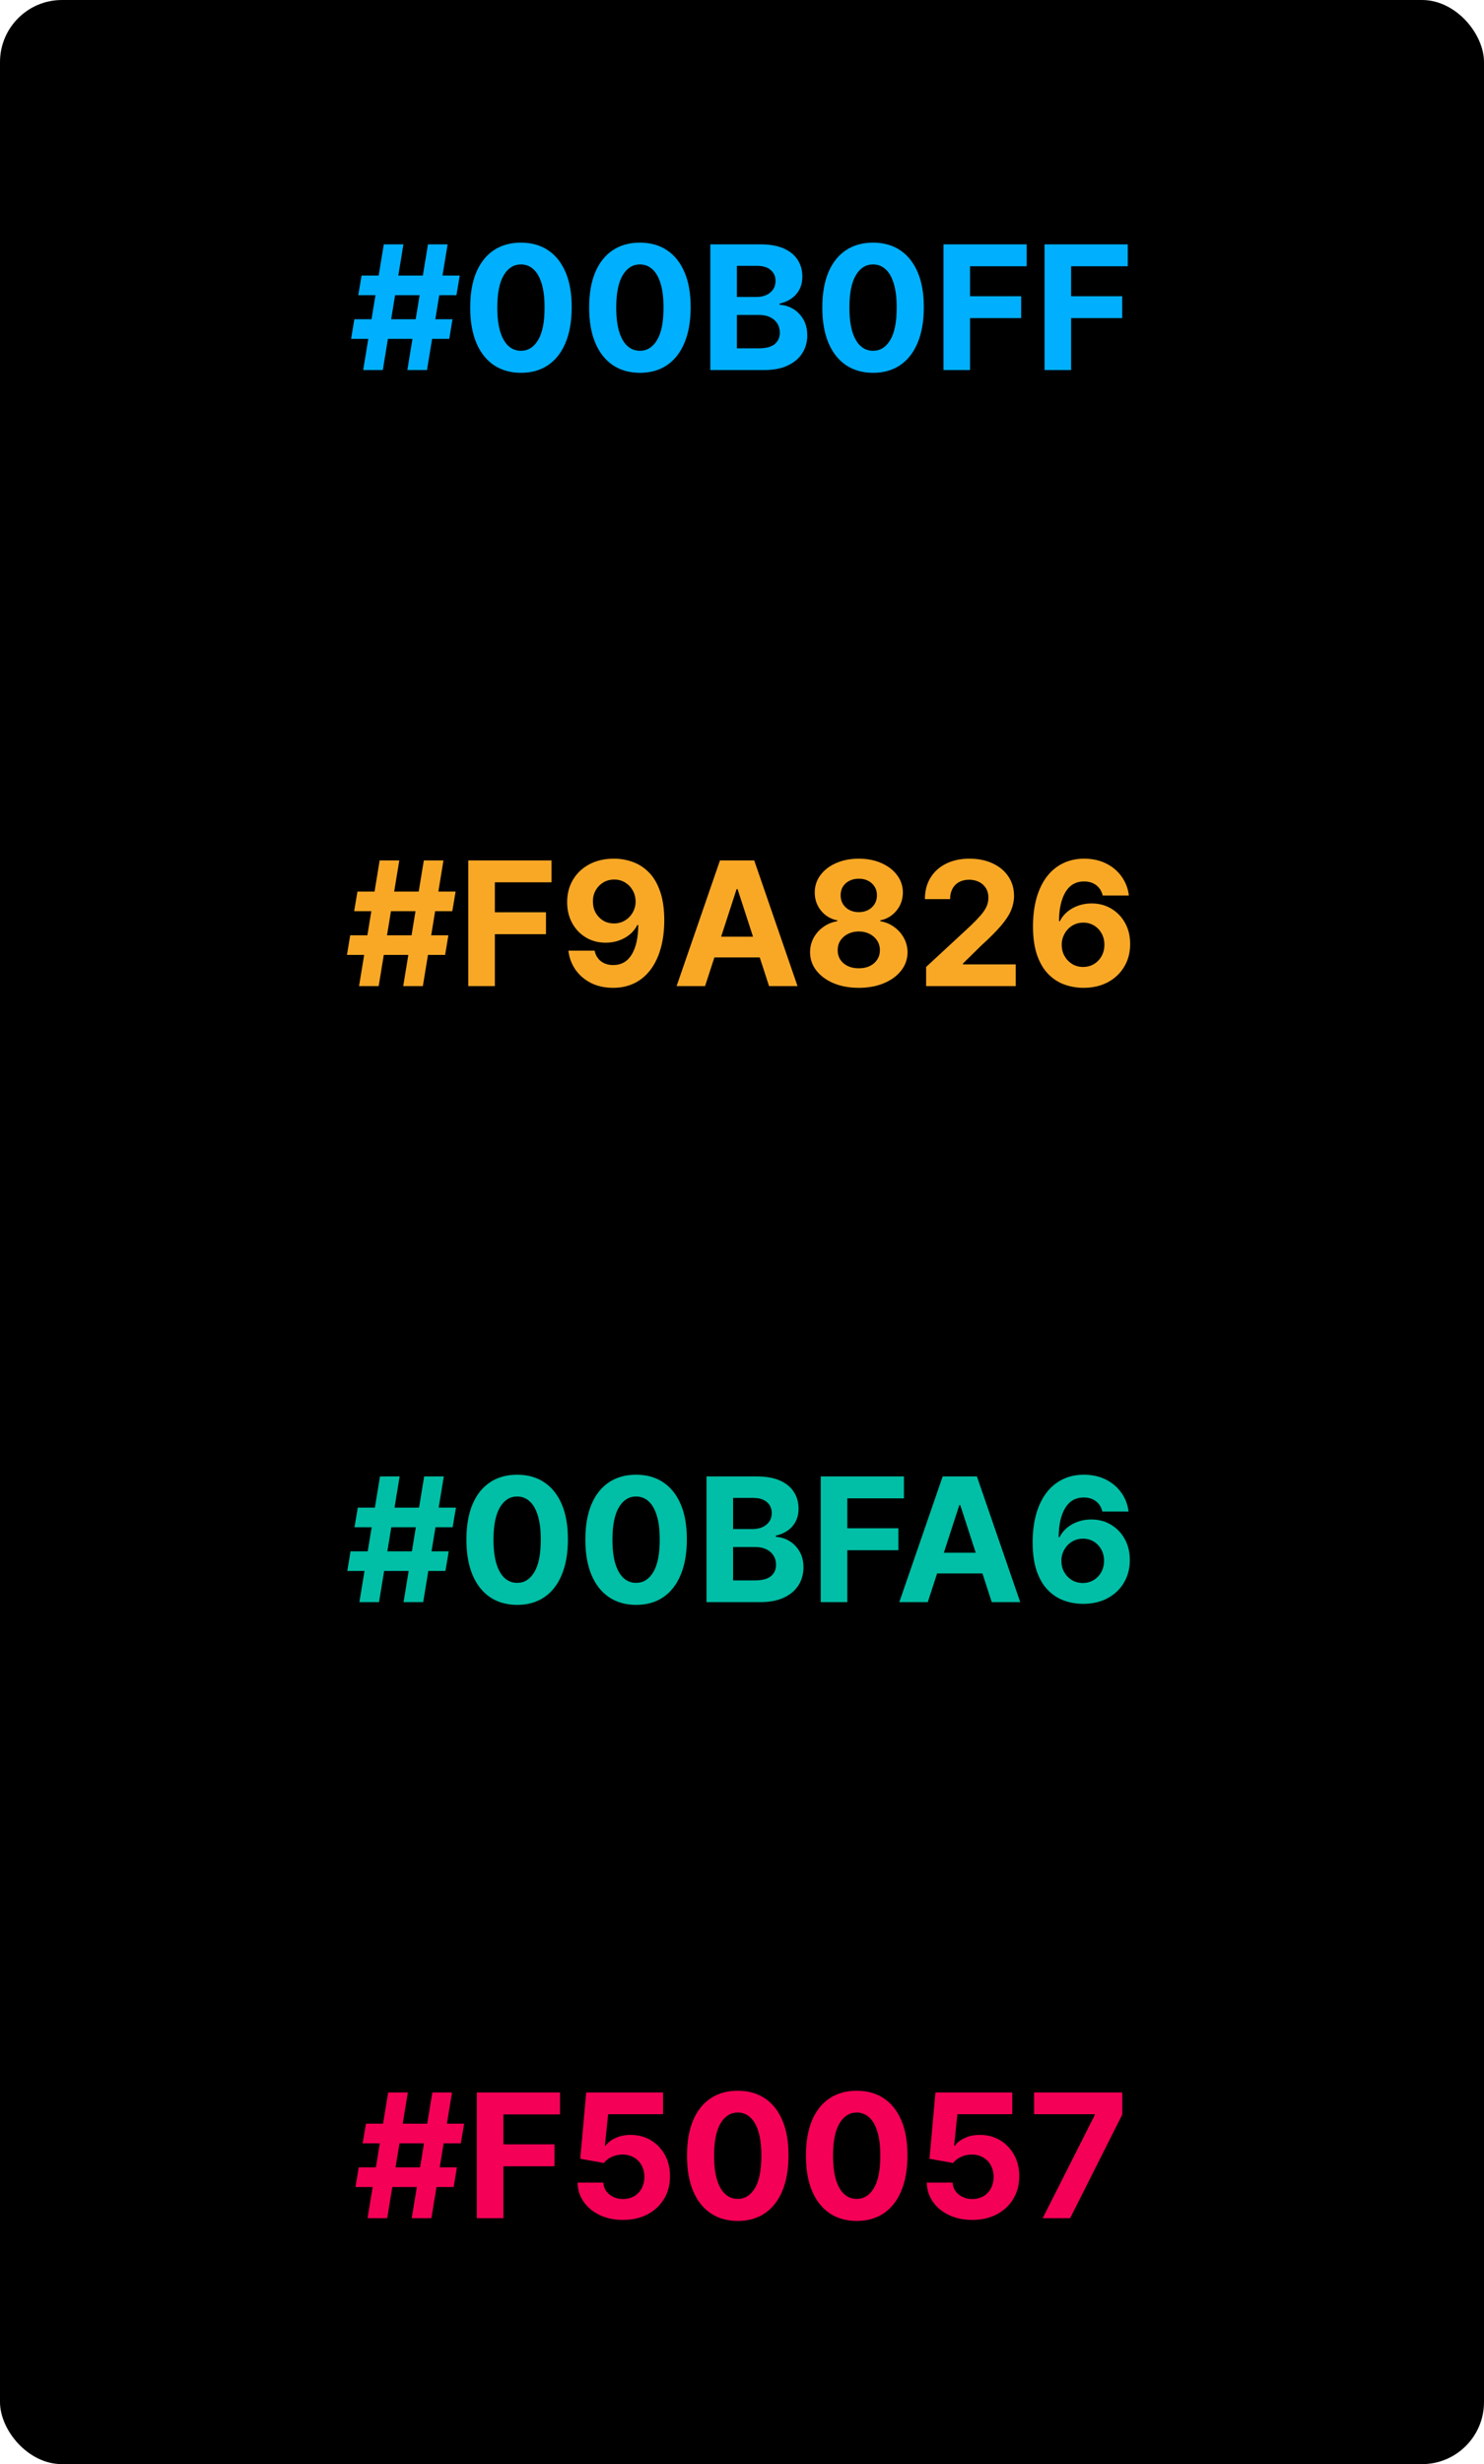 <svg width="670" height="1112" viewBox="0 0 670 1112" fill="none" xmlns="http://www.w3.org/2000/svg">
<rect width="670" height="1112" rx="28" fill="black"/>
<path d="M182.199 723L191.506 666.273H200.37L191.063 723H182.199ZM156.799 708.929L158.267 700.065H202.586L201.118 708.929H156.799ZM162.256 723L171.563 666.273H180.426L171.12 723H162.256ZM160.04 689.207L161.536 680.344H205.854L204.358 689.207H160.04ZM233.491 724.246C228.726 724.228 224.627 723.055 221.192 720.729C217.776 718.402 215.145 715.032 213.298 710.619C211.47 706.205 210.565 700.896 210.584 694.692C210.584 688.506 211.498 683.234 213.326 678.876C215.172 674.518 217.804 671.203 221.22 668.932C224.655 666.642 228.745 665.497 233.491 665.497C238.236 665.497 242.317 666.642 245.733 668.932C249.168 671.222 251.809 674.545 253.655 678.903C255.502 683.243 256.416 688.506 256.398 694.692C256.398 700.915 255.474 706.233 253.628 710.646C251.8 715.06 249.177 718.43 245.761 720.756C242.345 723.083 238.255 724.246 233.491 724.246ZM233.491 714.303C236.741 714.303 239.335 712.668 241.274 709.4C243.213 706.131 244.173 701.229 244.155 694.692C244.155 690.389 243.711 686.807 242.825 683.945C241.957 681.082 240.72 678.931 239.113 677.491C237.525 676.05 235.651 675.33 233.491 675.33C230.259 675.33 227.674 676.946 225.735 680.178C223.796 683.409 222.817 688.247 222.799 694.692C222.799 699.05 223.233 702.688 224.101 705.605C224.987 708.504 226.233 710.683 227.84 712.142C229.447 713.582 231.33 714.303 233.491 714.303ZM287.192 724.246C282.428 724.228 278.328 723.055 274.893 720.729C271.477 718.402 268.846 715.032 266.999 710.619C265.171 706.205 264.266 700.896 264.285 694.692C264.285 688.506 265.199 683.234 267.027 678.876C268.874 674.518 271.505 671.203 274.921 668.932C278.356 666.642 282.446 665.497 287.192 665.497C291.938 665.497 296.018 666.642 299.435 668.932C302.869 671.222 305.51 674.545 307.357 678.903C309.203 683.243 310.117 688.506 310.099 694.692C310.099 700.915 309.175 706.233 307.329 710.646C305.501 715.06 302.879 718.43 299.462 720.756C296.046 723.083 291.956 724.246 287.192 724.246ZM287.192 714.303C290.442 714.303 293.036 712.668 294.975 709.4C296.914 706.131 297.874 701.229 297.856 694.692C297.856 690.389 297.413 686.807 296.526 683.945C295.658 681.082 294.421 678.931 292.815 677.491C291.227 676.05 289.352 675.33 287.192 675.33C283.96 675.33 281.375 676.946 279.436 680.178C277.497 683.409 276.518 688.247 276.5 694.692C276.5 699.05 276.934 702.688 277.802 705.605C278.688 708.504 279.935 710.683 281.541 712.142C283.148 713.582 285.031 714.303 287.192 714.303ZM318.983 723V666.273H341.696C345.869 666.273 349.35 666.891 352.139 668.129C354.927 669.366 357.023 671.083 358.426 673.281C359.83 675.46 360.531 677.971 360.531 680.815C360.531 683.031 360.088 684.979 359.202 686.659C358.316 688.321 357.097 689.687 355.546 690.759C354.013 691.811 352.259 692.559 350.283 693.002V693.556C352.443 693.648 354.465 694.258 356.349 695.384C358.251 696.511 359.793 698.089 360.975 700.121C362.156 702.134 362.747 704.534 362.747 707.322C362.747 710.332 361.999 713.019 360.504 715.383C359.026 717.728 356.838 719.584 353.939 720.95C351.04 722.317 347.467 723 343.22 723H318.983ZM330.977 713.195H340.754C344.097 713.195 346.534 712.558 348.067 711.283C349.6 709.991 350.366 708.273 350.366 706.131C350.366 704.562 349.987 703.177 349.23 701.977C348.473 700.776 347.393 699.835 345.99 699.151C344.605 698.468 342.952 698.126 341.031 698.126H330.977V713.195ZM330.977 690.011H339.868C341.512 690.011 342.97 689.724 344.244 689.152C345.537 688.561 346.553 687.73 347.291 686.659C348.048 685.588 348.427 684.305 348.427 682.809C348.427 680.759 347.698 679.107 346.239 677.851C344.798 676.595 342.749 675.967 340.09 675.967H330.977V690.011ZM370.551 723V666.273H408.111V676.161H382.545V689.678H405.618V699.567H382.545V723H370.551ZM418.872 723H406.02L425.603 666.273H441.059L460.614 723H447.762L433.553 679.236H433.109L418.872 723ZM418.069 700.702H448.427V710.065H418.069V700.702ZM488.881 723.776C485.963 723.757 483.147 723.268 480.433 722.308C477.737 721.347 475.318 719.787 473.176 717.626C471.034 715.466 469.335 712.604 468.079 709.04C466.842 705.476 466.223 701.099 466.223 695.911C466.242 691.146 466.787 686.89 467.858 683.141C468.947 679.374 470.498 676.18 472.511 673.558C474.542 670.935 476.971 668.941 479.796 667.575C482.621 666.19 485.788 665.497 489.297 665.497C493.082 665.497 496.424 666.236 499.324 667.713C502.223 669.172 504.549 671.157 506.304 673.668C508.076 676.18 509.147 678.996 509.517 682.116H497.689C497.228 680.141 496.258 678.589 494.781 677.463C493.304 676.337 491.475 675.773 489.297 675.773C485.603 675.773 482.797 677.38 480.876 680.593C478.974 683.806 478.005 688.173 477.968 693.695H478.355C479.205 692.014 480.35 690.583 481.79 689.401C483.249 688.201 484.902 687.287 486.748 686.659C488.613 686.013 490.58 685.69 492.648 685.69C496.009 685.69 499 686.484 501.623 688.072C504.245 689.641 506.313 691.802 507.827 694.553C509.341 697.305 510.098 700.453 510.098 703.999C510.098 707.839 509.203 711.256 507.412 714.247C505.639 717.239 503.155 719.584 499.961 721.283C496.784 722.963 493.091 723.794 488.881 723.776ZM488.826 714.358C490.672 714.358 492.325 713.915 493.784 713.028C495.243 712.142 496.387 710.942 497.218 709.428C498.049 707.913 498.465 706.214 498.465 704.331C498.465 702.447 498.049 700.758 497.218 699.262C496.406 697.766 495.279 696.575 493.839 695.689C492.399 694.803 490.755 694.359 488.909 694.359C487.524 694.359 486.24 694.618 485.059 695.135C483.895 695.652 482.87 696.372 481.984 697.295C481.116 698.219 480.433 699.29 479.934 700.509C479.436 701.709 479.186 702.992 479.186 704.359C479.186 706.187 479.602 707.858 480.433 709.372C481.282 710.886 482.427 712.096 483.868 713.001C485.326 713.906 486.979 714.358 488.826 714.358Z" fill="#00BFA6"/>
<path d="M182.047 445L191.354 388.273H200.217L190.911 445H182.047ZM156.647 430.929L158.115 422.065H202.433L200.965 430.929H156.647ZM162.104 445L171.411 388.273H180.274L170.967 445H162.104ZM159.888 411.207L161.384 402.344H205.702L204.206 411.207H159.888ZM211.428 445V388.273H248.988V398.161H223.422V411.678H246.495V421.567H223.422V445H211.428ZM277.248 387.497C280.165 387.497 282.972 387.987 285.668 388.965C288.383 389.944 290.802 391.504 292.925 393.646C295.067 395.788 296.757 398.632 297.994 402.178C299.25 405.705 299.887 410.035 299.906 415.168C299.906 419.988 299.361 424.29 298.271 428.076C297.2 431.843 295.658 435.047 293.646 437.688C291.633 440.328 289.205 442.341 286.361 443.726C283.517 445.092 280.341 445.776 276.832 445.776C273.047 445.776 269.705 445.046 266.805 443.587C263.906 442.11 261.57 440.107 259.798 437.577C258.043 435.028 256.982 432.166 256.612 428.99H268.44C268.901 431.058 269.871 432.665 271.348 433.81C272.825 434.936 274.653 435.499 276.832 435.499C280.526 435.499 283.332 433.893 285.253 430.68C287.173 427.448 288.143 423.026 288.161 417.412H287.773C286.924 419.074 285.779 420.505 284.339 421.705C282.898 422.887 281.246 423.801 279.381 424.447C277.534 425.094 275.567 425.417 273.481 425.417C270.138 425.417 267.156 424.632 264.534 423.062C261.912 421.493 259.844 419.332 258.33 416.581C256.815 413.83 256.058 410.69 256.058 407.163C256.04 403.359 256.917 399.971 258.69 396.998C260.462 394.025 262.937 391.698 266.113 390.018C269.308 388.319 273.019 387.479 277.248 387.497ZM277.331 396.915C275.466 396.915 273.804 397.358 272.345 398.244C270.905 399.131 269.76 400.322 268.911 401.817C268.08 403.313 267.673 404.984 267.692 406.831C267.692 408.696 268.098 410.376 268.911 411.872C269.741 413.349 270.868 414.531 272.29 415.418C273.73 416.286 275.374 416.719 277.22 416.719C278.605 416.719 279.888 416.461 281.07 415.944C282.252 415.427 283.277 414.716 284.145 413.811C285.031 412.888 285.724 411.826 286.222 410.626C286.721 409.425 286.97 408.151 286.97 406.803C286.952 405.012 286.527 403.369 285.696 401.873C284.865 400.377 283.72 399.177 282.261 398.272C280.803 397.367 279.159 396.915 277.331 396.915ZM318.325 445H305.473L325.056 388.273H340.512L360.067 445H347.215L333.006 401.236H332.562L318.325 445ZM317.522 422.702H347.88V432.065H317.522V422.702ZM387.725 445.776C383.459 445.776 379.664 445.083 376.341 443.698C373.035 442.295 370.441 440.384 368.557 437.964C366.674 435.545 365.732 432.803 365.732 429.738C365.732 427.374 366.267 425.205 367.338 423.229C368.428 421.234 369.905 419.582 371.77 418.271C373.635 416.941 375.722 416.092 378.03 415.722V415.335C375.002 414.725 372.546 413.257 370.662 410.93C368.779 408.585 367.837 405.862 367.837 402.759C367.837 399.823 368.696 397.21 370.413 394.92C372.13 392.612 374.485 390.803 377.476 389.491C380.486 388.162 383.902 387.497 387.725 387.497C391.547 387.497 394.954 388.162 397.946 389.491C400.956 390.821 403.319 392.64 405.037 394.948C406.754 397.238 407.622 399.842 407.64 402.759C407.622 405.88 406.662 408.604 404.76 410.93C402.858 413.257 400.42 414.725 397.447 415.335V415.722C399.718 416.092 401.777 416.941 403.624 418.271C405.489 419.582 406.966 421.234 408.056 423.229C409.164 425.205 409.727 427.374 409.745 429.738C409.727 432.803 408.776 435.545 406.892 437.964C405.009 440.384 402.405 442.295 399.081 443.698C395.776 445.083 391.99 445.776 387.725 445.776ZM387.725 436.967C389.627 436.967 391.289 436.626 392.711 435.942C394.132 435.241 395.24 434.281 396.034 433.062C396.847 431.825 397.253 430.403 397.253 428.796C397.253 427.153 396.838 425.703 396.007 424.447C395.176 423.173 394.049 422.176 392.627 421.456C391.206 420.717 389.571 420.348 387.725 420.348C385.897 420.348 384.262 420.717 382.822 421.456C381.382 422.176 380.246 423.173 379.415 424.447C378.603 425.703 378.196 427.153 378.196 428.796C378.196 430.403 378.593 431.825 379.387 433.062C380.181 434.281 381.299 435.241 382.739 435.942C384.179 436.626 385.841 436.967 387.725 436.967ZM387.725 411.623C389.313 411.623 390.725 411.3 391.963 410.653C393.2 410.007 394.169 409.112 394.871 407.967C395.573 406.822 395.924 405.501 395.924 404.006C395.924 402.528 395.573 401.236 394.871 400.128C394.169 399.001 393.209 398.124 391.99 397.496C390.772 396.85 389.35 396.527 387.725 396.527C386.118 396.527 384.696 396.85 383.459 397.496C382.222 398.124 381.252 399.001 380.551 400.128C379.868 401.236 379.526 402.528 379.526 404.006C379.526 405.501 379.877 406.822 380.578 407.967C381.28 409.112 382.25 410.007 383.487 410.653C384.724 411.3 386.137 411.623 387.725 411.623ZM418.131 445V436.358L438.324 417.661C440.041 415.999 441.481 414.504 442.645 413.174C443.827 411.844 444.722 410.543 445.331 409.268C445.941 407.976 446.246 406.582 446.246 405.086C446.246 403.424 445.867 401.993 445.11 400.793C444.353 399.574 443.319 398.641 442.008 397.995C440.697 397.33 439.21 396.998 437.548 396.998C435.812 396.998 434.298 397.349 433.006 398.05C431.713 398.752 430.716 399.759 430.014 401.07C429.312 402.381 428.961 403.941 428.961 405.751H417.577C417.577 402.039 418.417 398.817 420.098 396.084C421.778 393.351 424.133 391.237 427.161 389.741C430.189 388.245 433.68 387.497 437.631 387.497C441.694 387.497 445.23 388.217 448.24 389.658C451.268 391.08 453.623 393.055 455.303 395.585C456.983 398.115 457.824 401.014 457.824 404.283C457.824 406.425 457.399 408.539 456.55 410.626C455.719 412.712 454.232 415.03 452.09 417.578C449.948 420.108 446.929 423.146 443.032 426.691L434.751 434.807V435.195H458.572V445H418.131ZM489.033 445.776C486.116 445.757 483.3 445.268 480.585 444.308C477.889 443.347 475.47 441.787 473.328 439.626C471.186 437.466 469.487 434.604 468.232 431.04C466.994 427.476 466.376 423.099 466.376 417.911C466.394 413.146 466.939 408.89 468.01 405.141C469.099 401.374 470.651 398.18 472.663 395.558C474.695 392.935 477.123 390.941 479.948 389.575C482.773 388.19 485.94 387.497 489.449 387.497C493.234 387.497 496.577 388.236 499.476 389.713C502.375 391.172 504.702 393.157 506.456 395.668C508.229 398.18 509.3 400.996 509.669 404.116H497.842C497.38 402.141 496.411 400.589 494.933 399.463C493.456 398.337 491.628 397.773 489.449 397.773C485.756 397.773 482.949 399.38 481.028 402.593C479.126 405.806 478.157 410.173 478.12 415.695H478.508C479.357 414.014 480.502 412.583 481.942 411.401C483.401 410.201 485.054 409.287 486.901 408.659C488.766 408.013 490.732 407.69 492.8 407.69C496.161 407.69 499.153 408.484 501.775 410.072C504.397 411.641 506.465 413.802 507.979 416.553C509.494 419.305 510.251 422.453 510.251 425.999C510.251 429.839 509.355 433.256 507.564 436.247C505.791 439.239 503.308 441.584 500.113 443.283C496.937 444.963 493.244 445.794 489.033 445.776ZM488.978 436.358C490.825 436.358 492.477 435.915 493.936 435.028C495.395 434.142 496.54 432.942 497.371 431.428C498.202 429.913 498.617 428.214 498.617 426.331C498.617 424.447 498.202 422.758 497.371 421.262C496.558 419.766 495.432 418.575 493.991 417.689C492.551 416.803 490.908 416.359 489.061 416.359C487.676 416.359 486.393 416.618 485.211 417.135C484.048 417.652 483.023 418.372 482.136 419.295C481.268 420.219 480.585 421.29 480.087 422.509C479.588 423.709 479.339 424.992 479.339 426.359C479.339 428.187 479.754 429.858 480.585 431.372C481.435 432.886 482.58 434.096 484.02 435.001C485.479 435.906 487.131 436.358 488.978 436.358Z" fill="#F9A826"/>
<path d="M183.913 167L193.22 110.273H202.084L192.777 167H183.913ZM158.513 152.929L159.981 144.065H204.299L202.831 152.929H158.513ZM163.97 167L173.277 110.273H182.14L172.834 167H163.97ZM161.754 133.207L163.25 124.344H207.568L206.072 133.207H161.754ZM235.204 168.246C230.44 168.228 226.341 167.055 222.906 164.729C219.49 162.402 216.859 159.032 215.012 154.619C213.184 150.205 212.279 144.896 212.297 138.692C212.297 132.506 213.212 127.234 215.04 122.876C216.886 118.518 219.518 115.203 222.934 112.932C226.369 110.642 230.459 109.497 235.204 109.497C239.95 109.497 244.031 110.642 247.447 112.932C250.882 115.222 253.523 118.545 255.369 122.903C257.216 127.243 258.13 132.506 258.111 138.692C258.111 144.915 257.188 150.233 255.342 154.646C253.513 159.06 250.891 162.43 247.475 164.756C244.059 167.083 239.969 168.246 235.204 168.246ZM235.204 158.303C238.454 158.303 241.049 156.668 242.988 153.4C244.927 150.131 245.887 145.229 245.869 138.692C245.869 134.389 245.425 130.807 244.539 127.945C243.671 125.082 242.434 122.931 240.827 121.491C239.239 120.05 237.365 119.33 235.204 119.33C231.973 119.33 229.388 120.946 227.449 124.178C225.51 127.409 224.531 132.247 224.513 138.692C224.513 143.05 224.947 146.688 225.815 149.605C226.701 152.504 227.947 154.683 229.554 156.142C231.16 157.582 233.044 158.303 235.204 158.303ZM288.906 168.246C284.141 168.228 280.042 167.055 276.607 164.729C273.191 162.402 270.56 159.032 268.713 154.619C266.885 150.205 265.98 144.896 265.999 138.692C265.999 132.506 266.913 127.234 268.741 122.876C270.587 118.518 273.219 115.203 276.635 112.932C280.07 110.642 284.16 109.497 288.906 109.497C293.651 109.497 297.732 110.642 301.149 112.932C304.583 115.222 307.224 118.545 309.07 122.903C310.917 127.243 311.831 132.506 311.813 138.692C311.813 144.915 310.889 150.233 309.043 154.646C307.215 159.06 304.592 162.43 301.176 164.756C297.76 167.083 293.67 168.246 288.906 168.246ZM288.906 158.303C292.156 158.303 294.75 156.668 296.689 153.4C298.628 150.131 299.588 145.229 299.57 138.692C299.57 134.389 299.127 130.807 298.24 127.945C297.372 125.082 296.135 122.931 294.528 121.491C292.94 120.05 291.066 119.33 288.906 119.33C285.674 119.33 283.089 120.946 281.15 124.178C279.211 127.409 278.232 132.247 278.214 138.692C278.214 143.05 278.648 146.688 279.516 149.605C280.402 152.504 281.649 154.683 283.255 156.142C284.862 157.582 286.745 158.303 288.906 158.303ZM320.697 167V110.273H343.41C347.583 110.273 351.064 110.891 353.853 112.129C356.641 113.366 358.737 115.083 360.14 117.281C361.544 119.46 362.245 121.971 362.245 124.815C362.245 127.031 361.802 128.979 360.916 130.659C360.029 132.321 358.811 133.687 357.26 134.759C355.727 135.811 353.973 136.559 351.997 137.002V137.556C354.157 137.648 356.179 138.258 358.063 139.384C359.965 140.511 361.507 142.089 362.688 144.121C363.87 146.134 364.461 148.534 364.461 151.322C364.461 154.332 363.713 157.019 362.218 159.383C360.74 161.728 358.552 163.584 355.653 164.95C352.754 166.317 349.181 167 344.934 167H320.697ZM332.691 157.195H342.468C345.811 157.195 348.248 156.558 349.781 155.283C351.313 153.991 352.08 152.273 352.08 150.131C352.08 148.562 351.701 147.177 350.944 145.977C350.187 144.776 349.107 143.835 347.703 143.151C346.318 142.468 344.666 142.126 342.745 142.126H332.691V157.195ZM332.691 134.011H341.582C343.225 134.011 344.684 133.724 345.958 133.152C347.251 132.561 348.267 131.73 349.005 130.659C349.762 129.588 350.141 128.305 350.141 126.809C350.141 124.759 349.411 123.107 347.953 121.851C346.512 120.595 344.463 119.967 341.804 119.967H332.691V134.011ZM394.175 168.246C389.411 168.228 385.312 167.055 381.877 164.729C378.461 162.402 375.829 159.032 373.983 154.619C372.155 150.205 371.25 144.896 371.268 138.692C371.268 132.506 372.182 127.234 374.01 122.876C375.857 118.518 378.488 115.203 381.905 112.932C385.339 110.642 389.429 109.497 394.175 109.497C398.921 109.497 403.002 110.642 406.418 112.932C409.853 115.222 412.493 118.545 414.34 122.903C416.187 127.243 417.101 132.506 417.082 138.692C417.082 144.915 416.159 150.233 414.312 154.646C412.484 159.06 409.862 162.43 406.446 164.756C403.03 167.083 398.939 168.246 394.175 168.246ZM394.175 158.303C397.425 158.303 400.02 156.668 401.959 153.4C403.897 150.131 404.858 145.229 404.839 138.692C404.839 134.389 404.396 130.807 403.51 127.945C402.642 125.082 401.405 122.931 399.798 121.491C398.21 120.05 396.336 119.33 394.175 119.33C390.944 119.33 388.358 120.946 386.419 124.178C384.481 127.409 383.502 132.247 383.483 138.692C383.483 143.05 383.917 146.688 384.785 149.605C385.672 152.504 386.918 154.683 388.525 156.142C390.131 157.582 392.015 158.303 394.175 158.303ZM425.967 167V110.273H463.526V120.161H437.96V133.678H461.033V143.567H437.96V167H425.967ZM471.593 167V110.273H509.153V120.161H483.587V133.678H506.66V143.567H483.587V167H471.593Z" fill="#00B0FF"/>
<path d="M185.894 1001L195.2 944.273H204.064L194.757 1001H185.894ZM160.494 986.929L161.962 978.065H206.28L204.812 986.929H160.494ZM165.95 1001L175.257 944.273H184.121L174.814 1001H165.95ZM163.734 967.207L165.23 958.344H209.548L208.053 967.207H163.734ZM215.275 1001V944.273H252.835V954.161H227.269V967.678H250.342V977.567H227.269V1001H215.275ZM281.288 1001.78C277.374 1001.78 273.884 1001.06 270.818 999.615C267.771 998.175 265.352 996.19 263.561 993.66C261.77 991.13 260.837 988.231 260.764 984.962H272.397C272.526 987.16 273.45 988.942 275.167 990.308C276.884 991.675 278.925 992.358 281.288 992.358C283.172 992.358 284.834 991.942 286.274 991.112C287.733 990.262 288.869 989.089 289.681 987.594C290.512 986.08 290.928 984.344 290.928 982.386C290.928 980.392 290.503 978.638 289.653 977.124C288.823 975.609 287.668 974.428 286.191 973.578C284.714 972.729 283.024 972.295 281.122 972.276C279.46 972.276 277.845 972.618 276.275 973.301C274.724 973.984 273.514 974.917 272.646 976.099L261.982 974.188L264.669 944.273H299.348V954.078H274.558L273.09 968.288H273.422C274.419 966.884 275.924 965.721 277.937 964.798C279.95 963.874 282.203 963.413 284.695 963.413C288.112 963.413 291.158 964.216 293.836 965.822C296.514 967.429 298.628 969.636 300.179 972.442C301.73 975.231 302.497 978.444 302.478 982.082C302.497 985.904 301.61 989.302 299.819 992.275C298.046 995.229 295.563 997.556 292.368 999.255C289.192 1000.94 285.499 1001.78 281.288 1001.78ZM333.085 1002.25C328.321 1002.23 324.222 1001.06 320.787 998.729C317.371 996.402 314.739 993.032 312.893 988.619C311.065 984.205 310.16 978.896 310.178 972.692C310.178 966.506 311.092 961.234 312.921 956.876C314.767 952.518 317.399 949.203 320.815 946.932C324.249 944.642 328.34 943.497 333.085 943.497C337.831 943.497 341.912 944.642 345.328 946.932C348.763 949.222 351.403 952.545 353.25 956.903C355.097 961.243 356.011 966.506 355.992 972.692C355.992 978.915 355.069 984.233 353.222 988.646C351.394 993.06 348.772 996.43 345.356 998.756C341.94 1001.08 337.85 1002.25 333.085 1002.25ZM333.085 992.303C336.335 992.303 338.93 990.668 340.869 987.4C342.808 984.131 343.768 979.229 343.749 972.692C343.749 968.389 343.306 964.807 342.42 961.945C341.552 959.082 340.315 956.931 338.708 955.491C337.12 954.05 335.246 953.33 333.085 953.33C329.854 953.33 327.269 954.946 325.33 958.178C323.391 961.409 322.412 966.247 322.394 972.692C322.394 977.05 322.828 980.688 323.695 983.605C324.582 986.504 325.828 988.683 327.435 990.142C329.041 991.582 330.925 992.303 333.085 992.303ZM386.786 1002.25C382.022 1002.23 377.923 1001.06 374.488 998.729C371.072 996.402 368.441 993.032 366.594 988.619C364.766 984.205 363.861 978.896 363.88 972.692C363.88 966.506 364.794 961.234 366.622 956.876C368.468 952.518 371.1 949.203 374.516 946.932C377.951 944.642 382.041 943.497 386.786 943.497C391.532 943.497 395.613 944.642 399.029 946.932C402.464 949.222 405.105 952.545 406.951 956.903C408.798 961.243 409.712 966.506 409.693 972.692C409.693 978.915 408.77 984.233 406.924 988.646C405.095 993.06 402.473 996.43 399.057 998.756C395.641 1001.08 391.551 1002.25 386.786 1002.25ZM386.786 992.303C390.036 992.303 392.631 990.668 394.57 987.4C396.509 984.131 397.469 979.229 397.451 972.692C397.451 968.389 397.007 964.807 396.121 961.945C395.253 959.082 394.016 956.931 392.409 955.491C390.821 954.05 388.947 953.33 386.786 953.33C383.555 953.33 380.97 954.946 379.031 958.178C377.092 961.409 376.113 966.247 376.095 972.692C376.095 977.05 376.529 980.688 377.397 983.605C378.283 986.504 379.529 988.683 381.136 990.142C382.742 991.582 384.626 992.303 386.786 992.303ZM438.964 1001.78C435.049 1001.78 431.559 1001.06 428.494 999.615C425.447 998.175 423.028 996.19 421.237 993.66C419.446 991.13 418.513 988.231 418.439 984.962H430.073C430.202 987.16 431.125 988.942 432.843 990.308C434.56 991.675 436.601 992.358 438.964 992.358C440.848 992.358 442.51 991.942 443.95 991.112C445.409 990.262 446.544 989.089 447.357 987.594C448.188 986.08 448.603 984.344 448.603 982.386C448.603 980.392 448.179 978.638 447.329 977.124C446.498 975.609 445.344 974.428 443.867 973.578C442.39 972.729 440.7 972.295 438.798 972.276C437.136 972.276 435.52 972.618 433.951 973.301C432.4 973.984 431.19 974.917 430.322 976.099L419.658 974.188L422.345 944.273H457.024V954.078H432.233L430.765 968.288H431.098C432.095 966.884 433.6 965.721 435.613 964.798C437.625 963.874 439.878 963.413 442.371 963.413C445.787 963.413 448.834 964.216 451.512 965.822C454.189 967.429 456.304 969.636 457.855 972.442C459.406 975.231 460.172 978.444 460.154 982.082C460.172 985.904 459.286 989.302 457.495 992.275C455.722 995.229 453.238 997.556 450.044 999.255C446.868 1000.94 443.174 1001.78 438.964 1001.78ZM470.763 1001L494.279 954.466V954.078H466.885V944.273H506.688V954.217L483.144 1001H470.763Z" fill="#F50057"/>
</svg>

